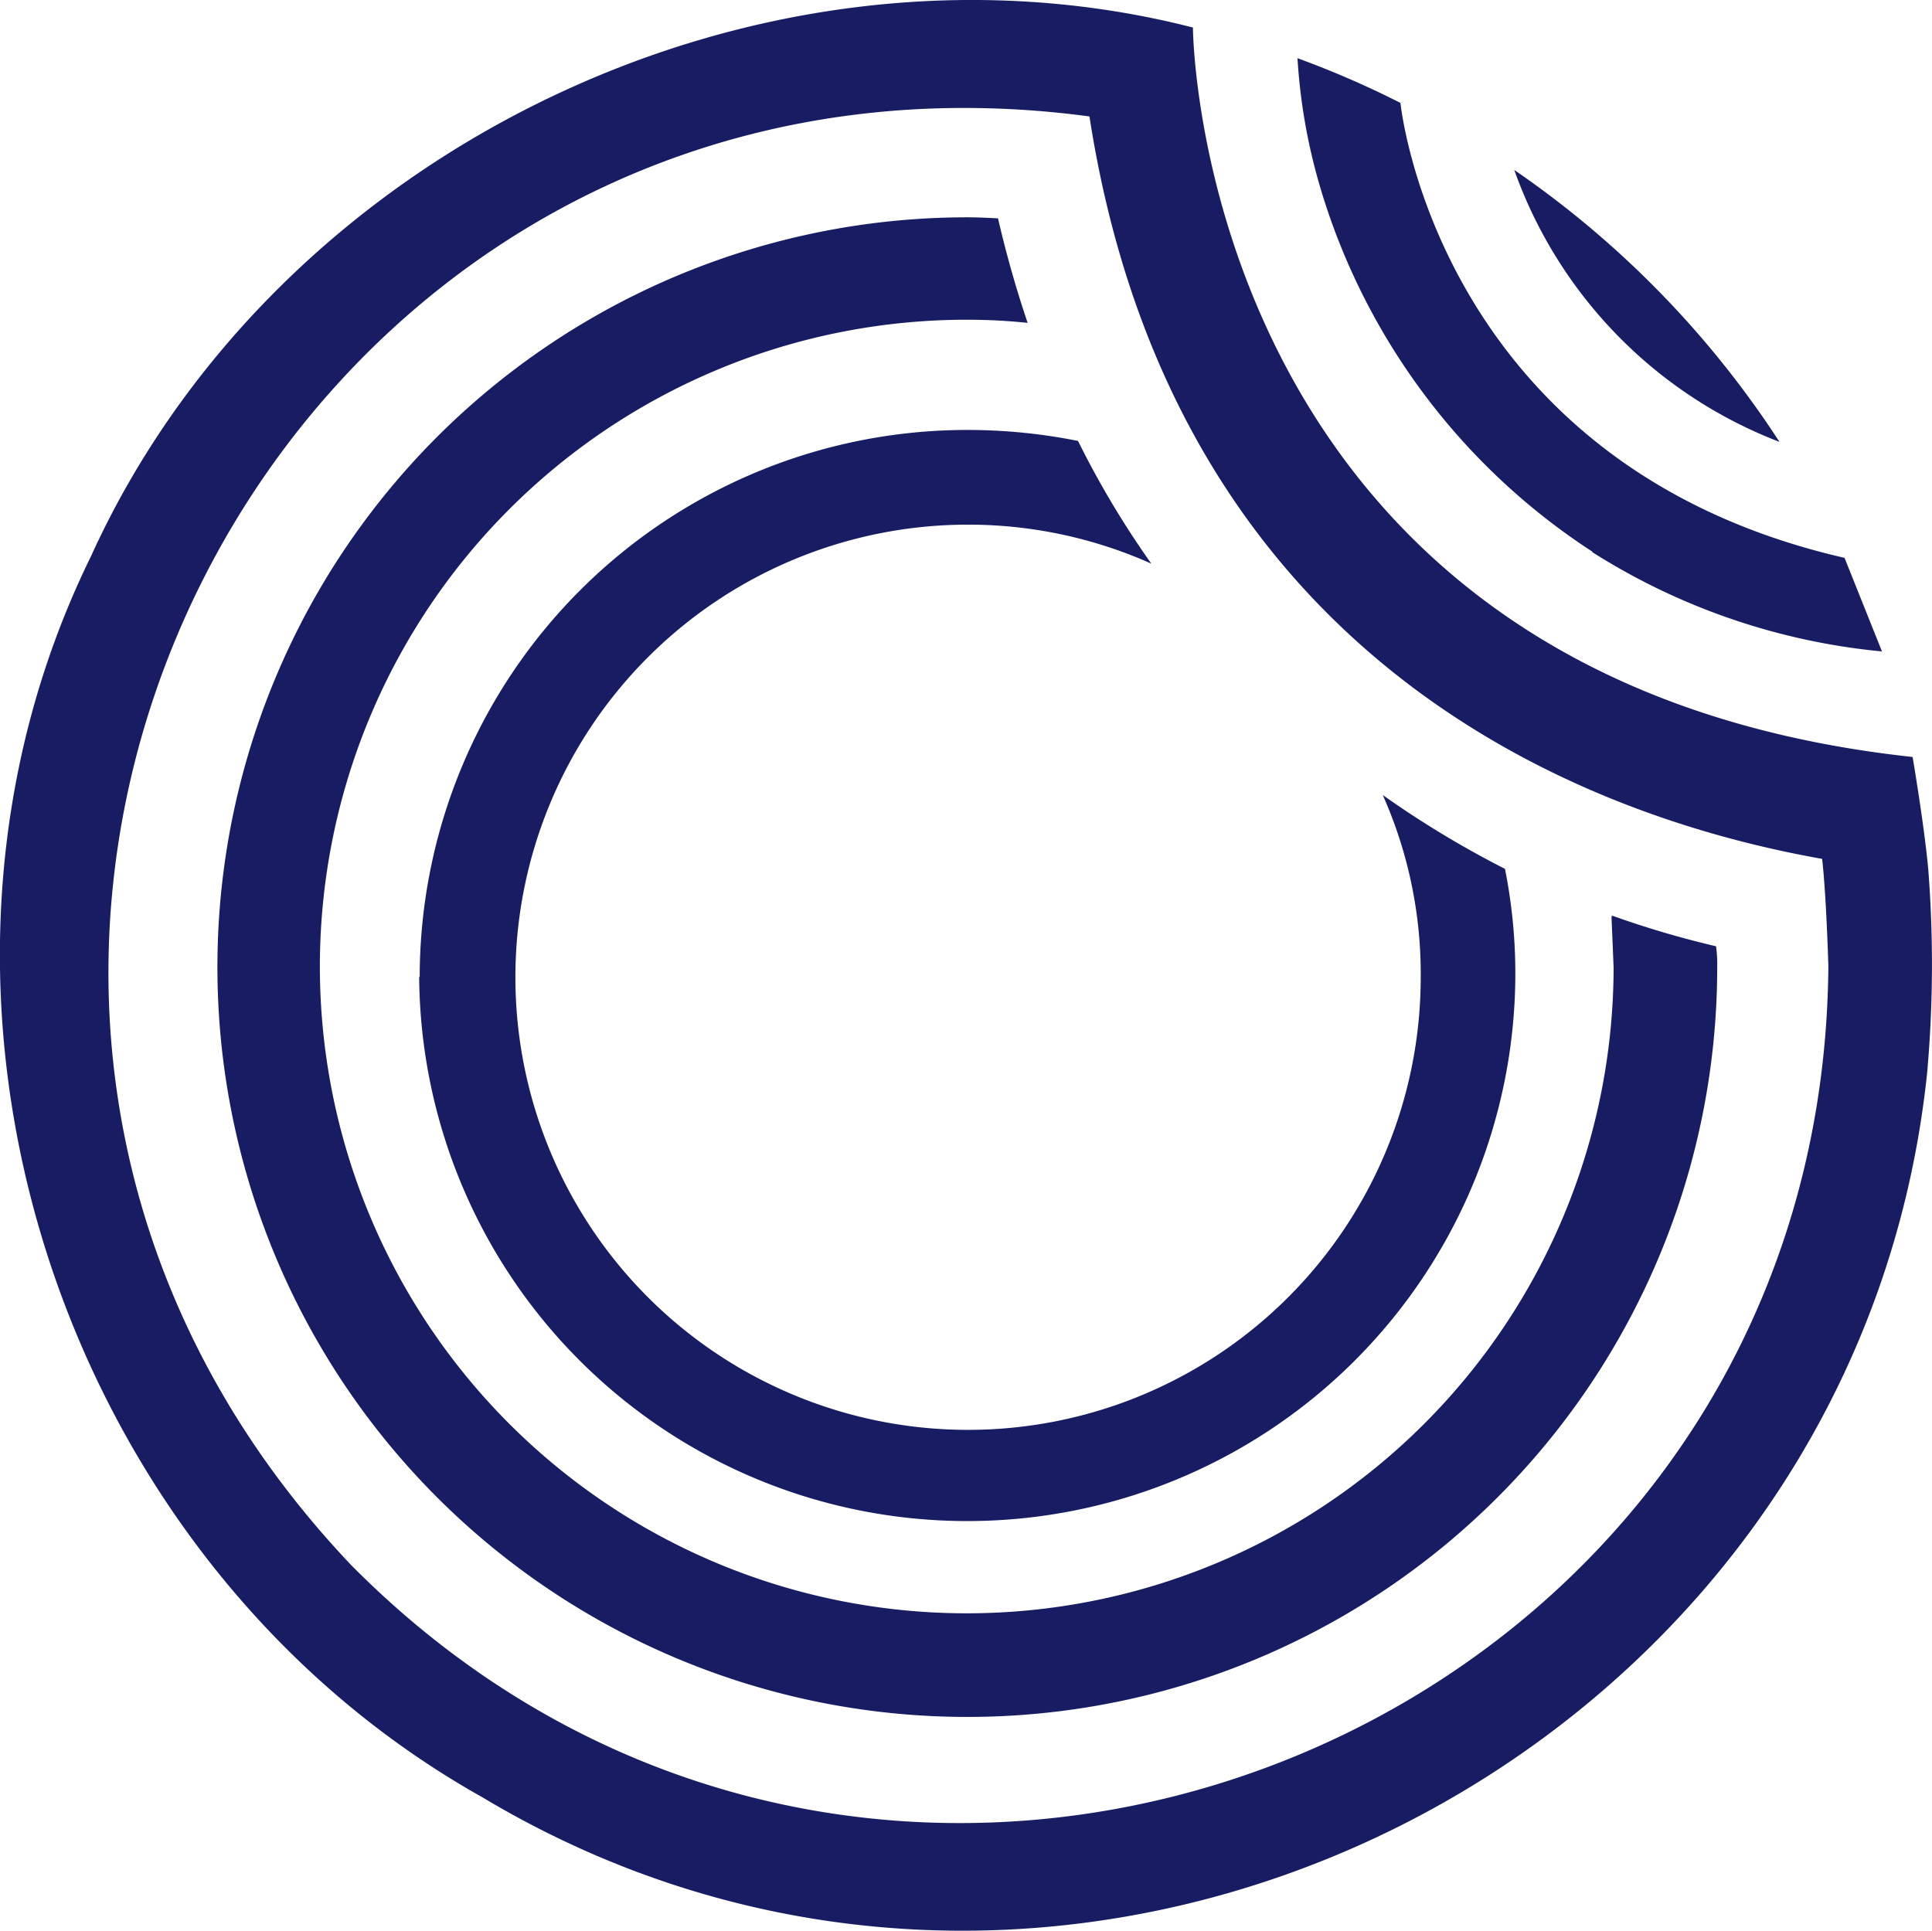 <svg xmlns="http://www.w3.org/2000/svg" width="70.334" height="70.296" viewBox="0 0 70.334 70.296">
  <g id="Groupe_9" data-name="Groupe 9" transform="translate(0)">
    <g id="Groupe_6" data-name="Groupe 6" transform="translate(55.128 6.189)">
      <g id="Groupe_5" data-name="Groupe 5">
        <path id="Tracé_9" data-name="Tracé 9" d="M300.854,42.6a16.525,16.525,0,0,1-9.655-9.9A35.34,35.34,0,0,1,300.854,42.6Z" transform="translate(-291.2 -32.7)" fill="#181d63" fill-rule="evenodd"/>
      </g>
    </g>
    <g id="Groupe_8" data-name="Groupe 8" transform="translate(0 0)">
      <g id="Groupe_7" data-name="Groupe 7">
        <path id="Tracé_10" data-name="Tracé 10" d="M70.184,31.638c-.151-1.628-.568-4.07-.568-4.07-26.086-2.821-26.2-26.559-26.2-26.559C27.666-3.024,10.023,5.457,3.3,20.261c-7.856,16-1.212,36.517,14.255,45.187,21.619,12.948,49.976-1.42,52.589-26.37A44.528,44.528,0,0,0,70.184,31.638Zm-3.635,3.54c-.208,28-34.132,41.666-53.781,21.808C-7.753,35.348,10.08.289,39.649,4.246,42.527,22.8,55.873,29.423,66.322,31.278,66.474,32.585,66.549,35.178,66.549,35.178Z" transform="translate(0.012 -0.007)" fill="#181d63" fill-rule="evenodd"/>
        <path id="Tracé_11" data-name="Tracé 11" d="M96.4,69.06A27.3,27.3,0,1,1,69.1,41.8c.379,0,.757.019,1.117.038q.454,1.959,1.079,3.805a21.15,21.15,0,0,0-2.215-.114A23.549,23.549,0,1,0,92.628,69.117l-.076-1.836.019-.057a34.517,34.517,0,0,0,3.786,1.117A4.582,4.582,0,0,1,96.4,69.06Z" transform="translate(-33.885 -33.888)" fill="#181d63" fill-rule="evenodd"/>
        <path id="Tracé_12" data-name="Tracé 12" d="M120.505,102.615a19.953,19.953,0,0,1-39.905,0h.019A19.935,19.935,0,0,1,100.572,82.7a20.462,20.462,0,0,1,4.013.4,33.158,33.158,0,0,0,2.669,4.468,16.321,16.321,0,0,0-6.7-1.42,16.479,16.479,0,1,0,16.507,16.47,16,16,0,0,0-1.382-6.626,35.619,35.619,0,0,0,4.449,2.688A19.422,19.422,0,0,1,120.505,102.615Z" transform="translate(-65.34 -67.046)" fill="#181d63" fill-rule="evenodd"/>
        <path id="Tracé_13" data-name="Tracé 13" d="M260.232,29.184v-.019a23.933,23.933,0,0,1-9.957-13.441A20.993,20.993,0,0,1,249.5,11.2a34.148,34.148,0,0,1,3.748,1.628s1.306,13.157,16.167,16.564l1.363,3.407A23.89,23.89,0,0,1,260.232,29.184Z" transform="translate(-202.265 -9.081)" fill="#181d63" fill-rule="evenodd"/>
      </g>
    </g>
  </g>
</svg>
